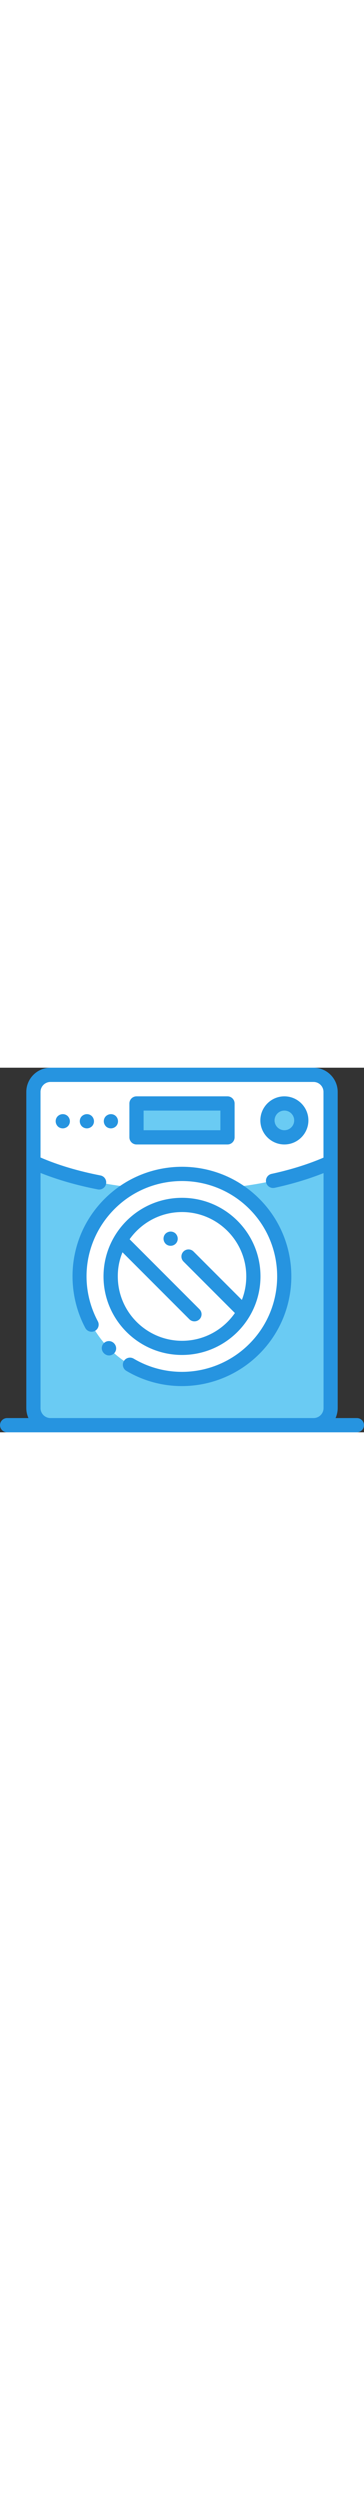 <?xml version="1.0" encoding="utf-8"?>
<!-- Generator: Adobe Illustrator 24.0.0, SVG Export Plug-In . SVG Version: 6.00 Build 0)  -->
<svg version="1.1" id="Capa_1" xmlns="http://www.w3.org/2000/svg" xmlns:xlink="http://www.w3.org/1999/xlink" x="0px" y="0px"
	 viewBox="0 0 512 512" style="enable-background:new 0 0 512 512; display: block;width: 74.67px;margin: auto;" xml:space="preserve">
<rect x="0" y="0" width="512" height="512" fill="#333333" stroke="none"/>
<style type="text/css">
	.st0{fill:#6ACBF3;}
	.st1{fill:#FFFFFF;}
	.st2{fill:#2694E0;}
</style>
<path class="st0" d="M441,10.1H71c-13.3,0-24,10.7-24,24V478c0,13.3,10.7,24,24,24h370c13.3,0,24-10.7,24-24V34.1
	C465,20.9,454.3,10.1,441,10.1z"/>
<path class="st1" d="M465,34c0-13.3-10.7-24-24-24H71c-13.3,0-24,10.7-24,24v63v35.8l0.3,0c115.4,52.2,302.4,52.2,417.7,0l0,0V97V34
	z"/>
<circle class="st1" cx="256" cy="293.1" r="144"/>
<circle class="st1" cx="256" cy="293.1" r="100.4"/>
<rect x="192" y="50.2" class="st0" width="128" height="47.6"/>
<circle class="st0" cx="400" cy="74" r="23.8"/>
<path class="st2" d="M502,492h-30c1.9-4.3,3-9,3-14V34c0-18.7-15.3-34-34-34H71C52.3,0,37,15.3,37,34v444c0,5,1.1,9.7,3,14H10
	c-5.5,0-10,4.5-10,10s4.5,10,10,10h492c5.5,0,10-4.5,10-10S507.5,492,502,492z M71,20h370c7.7,0,14,6.3,14,14v92.3
	c-21.7,9.3-46.3,17-73.1,22.8c-5.4,1.2-8.8,6.5-7.6,11.9c1,4.7,5.2,7.9,9.8,7.9c0.7,0,1.4-0.1,2.1-0.2c24.9-5.4,48-12.4,68.9-20.7
	v330c0,7.7-6.3,14-14,14H71c-7.7,0-14-6.3-14-14V147.8c24.1,9.6,51.1,17.4,80.5,23.1c0.6,0.1,1.3,0.2,1.9,0.2c4.7,0,8.9-3.3,9.8-8.1
	c1.1-5.4-2.5-10.7-7.9-11.7c-31.3-6.1-59.6-14.5-84.3-25.2V34C57,26.3,63.3,20,71,20z"/>
<path class="st2" d="M147.1,184.2c-23.8,23.8-38.9,54-43.6,87.2c-4.5,32.2,1.3,65.6,16.5,94.1c2.6,4.9,8.7,6.7,13.5,4.1
	c4.9-2.6,6.7-8.7,4.1-13.5c-27.9-52.4-18.4-115.8,23.6-157.8c52.2-52.2,137.3-52.2,189.5,0c52.2,52.2,52.2,137.3,0,189.5
	c-43.3,43.3-110.2,51.8-162.8,20.7c-4.8-2.8-10.9-1.2-13.7,3.5c-2.8,4.8-1.2,10.9,3.5,13.7c24.3,14.4,51.3,21.4,78.1,21.4
	c39.8,0,79.3-15.5,109-45.2c60-60,60-157.7,0-217.8C304.9,124.1,207.2,124.1,147.1,184.2z"/>
<path class="st2" d="M160.3,386.9c-4-4-10.3-4-14.2-0.1c-4,4-3.9,10.2,0.1,14.2c2,2,4.6,3.1,7.2,3.1c2.5,0,5-1,7-2.9
	C164.4,397.3,164.4,391,160.3,386.9C160.4,387,160.4,386.9,160.3,386.9z"/>
<path class="st2" d="M256,403.4c60.9,0,110.4-49.5,110.4-110.4S316.9,182.7,256,182.7s-110.4,49.5-110.4,110.4
	S195.1,403.4,256,403.4z M172.3,259.2l94.1,94.1c2,2,4.5,2.9,7.1,2.9s5.1-1,7.1-2.9c3.9-3.9,3.9-10.2,0-14.1l-98.3-98.3
	c16.4-23.1,43.3-38.2,73.7-38.2c49.8,0,90.4,40.5,90.4,90.4c0,11.6-2.2,22.8-6.2,33l-68-68c-3.9-3.9-10.2-3.9-14.1,0
	c-3.9,3.9-3.9,10.2,0,14.1l72.3,72.3c-16.3,23.5-43.5,39-74.3,39c-49.8,0-90.4-40.5-90.4-90.4C165.6,281.1,168,269.6,172.3,259.2z"
	/>
<path class="st2" d="M240,230.1c-2.6,0-5.2,1.1-7.1,2.9c-1.9,1.9-2.9,4.4-2.9,7.1c0,2.6,1.1,5.2,2.9,7.1c1.9,1.9,4.4,2.9,7.1,2.9
	s5.2-1.1,7.1-2.9c1.9-1.9,2.9-4.4,2.9-7.1c0-2.6-1.1-5.2-2.9-7.1C245.2,231.1,242.6,230.1,240,230.1z"/>
<path class="st2" d="M192,107.8h128c5.5,0,10-4.5,10-10V50.2c0-5.5-4.5-10-10-10H192c-5.5,0-10,4.5-10,10v47.6
	C182,103.3,186.5,107.8,192,107.8z M202,60.2h108v27.6H202V60.2z"/>
<path class="st2" d="M400,107.8c18.6,0,33.8-15.2,33.8-33.8S418.6,40.2,400,40.2S366.2,55.4,366.2,74S381.4,107.8,400,107.8z
	 M400,60.2c7.6,0,13.8,6.2,13.8,13.8s-6.2,13.8-13.8,13.8s-13.8-6.2-13.8-13.8S392.4,60.2,400,60.2z"/>
<path class="st2" d="M88.3,85.2c2.6,0,5.2-1.1,7.1-2.9c1.9-1.9,2.9-4.4,2.9-7.1s-1.1-5.2-2.9-7.1c-1.9-1.9-4.4-2.9-7.1-2.9
	s-5.2,1.1-7.1,2.9c-1.9,1.9-2.9,4.4-2.9,7.1c0,2.6,1.1,5.2,2.9,7.1S85.7,85.2,88.3,85.2z"/>
<path class="st2" d="M122.2,85.2c2.6,0,5.2-1.1,7.1-2.9c1.9-1.9,2.9-4.4,2.9-7.1c0-2.6-1.1-5.2-2.9-7.1c-1.9-1.9-4.4-2.9-7.1-2.9
	c-2.6,0-5.2,1.1-7.1,2.9c-1.9,1.8-2.9,4.4-2.9,7.1c0,2.6,1.1,5.2,2.9,7.1C117,84.1,119.5,85.2,122.2,85.2z"/>
<path class="st2" d="M156,85.2c2.6,0,5.2-1.1,7.1-2.9c1.9-1.9,2.9-4.4,2.9-7.1s-1.1-5.2-2.9-7.1c-1.9-1.9-4.4-2.9-7.1-2.9
	c-2.6,0-5.2,1.1-7.1,2.9c-1.9,1.9-2.9,4.4-2.9,7.1c0,2.6,1.1,5.2,2.9,7.1S153.4,85.2,156,85.2z"/>
</svg>
